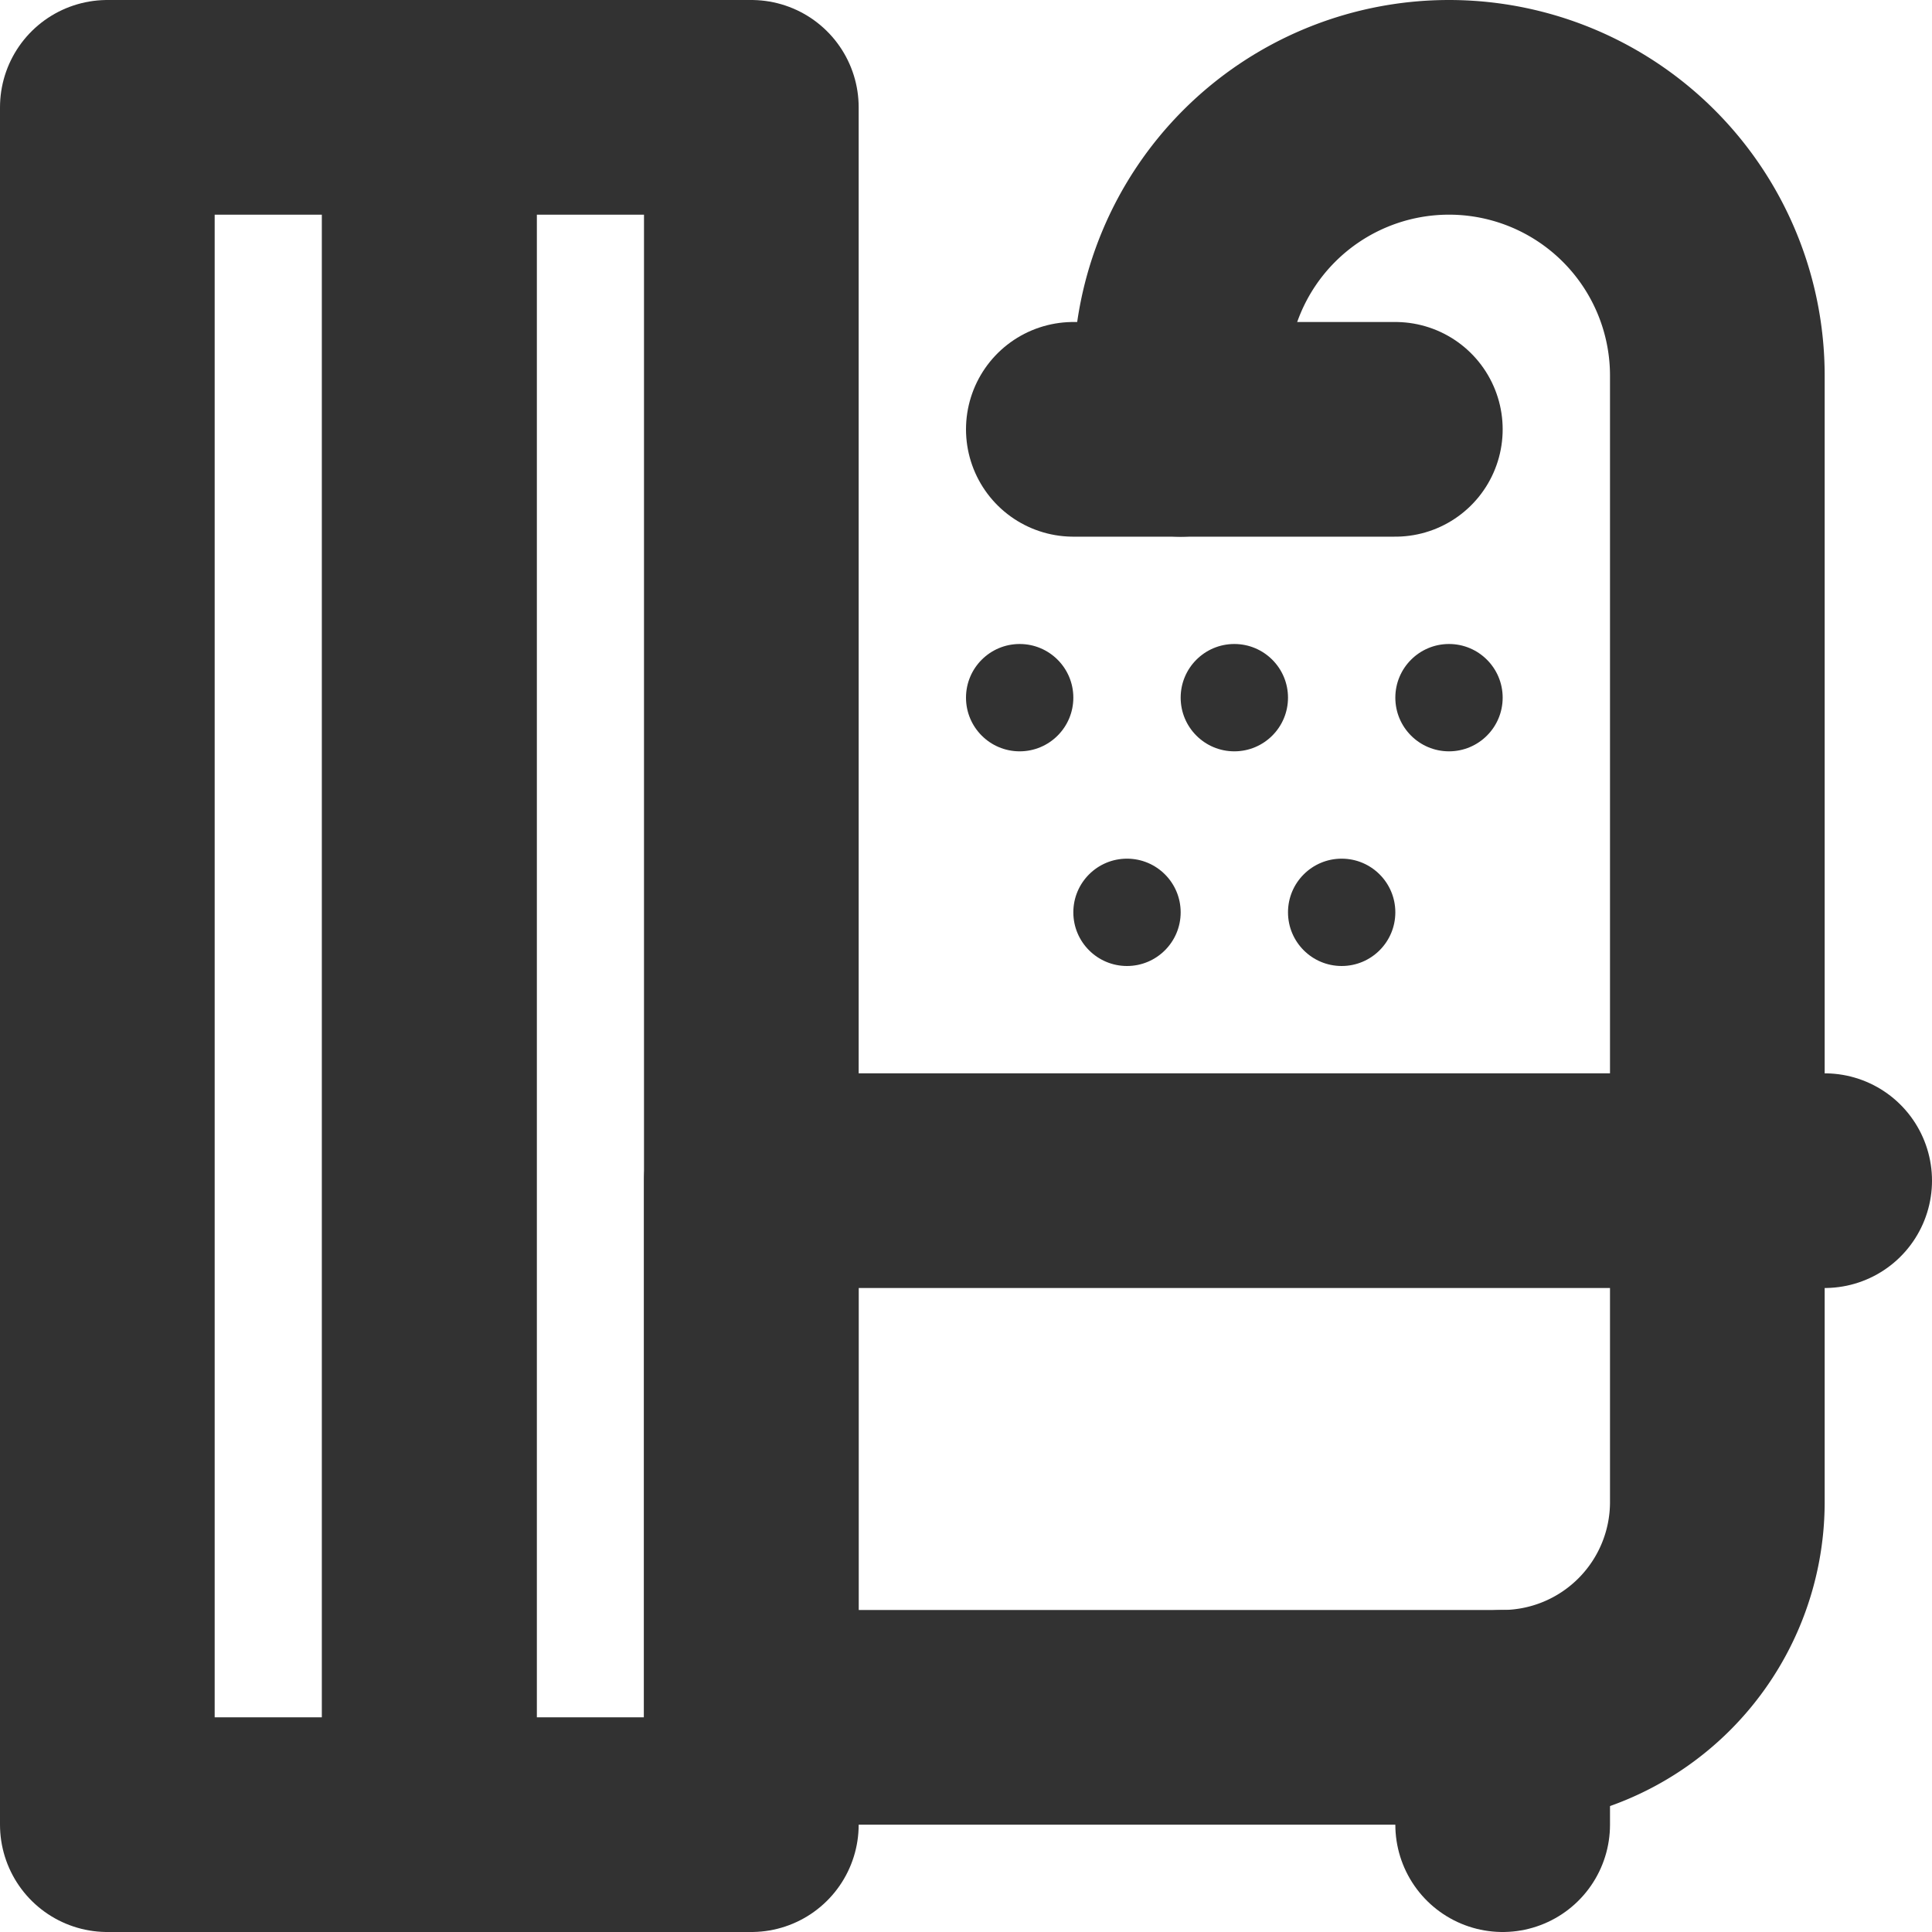 <svg id="Слой_1" data-name="Слой 1" xmlns="http://www.w3.org/2000/svg" viewBox="0 0 18 18"><defs><style>.cls-1,.cls-2{fill:none;stroke:#323232;stroke-linecap:round;stroke-width:2px;}.cls-1{stroke-linejoin:round;}.cls-2{stroke-miterlimit:10;}.cls-3{fill:#323232;}</style></defs><title>bath</title><path class="cls-1" d="M16,11v3a2.006,2.006,0,0,1-2,2H7V11Z"/><line class="cls-1" x1="14" y1="16" x2="14" y2="17"/><line class="cls-2" x1="16" y1="11" x2="17" y2="11"/><rect class="cls-1" x="1" y="1" width="3" height="16"/><rect class="cls-1" x="4" y="1" width="3" height="16"/><path class="cls-1" d="M11,4V3.5A2.5,2.5,0,0,1,13.5,1h0A2.5,2.5,0,0,1,16,3.5V11"/><line class="cls-1" x1="10" y1="4" x2="13" y2="4"/><circle class="cls-3" cx="9.5" cy="6.5" r="0.5"/><circle class="cls-3" cx="11.5" cy="6.5" r="0.5"/><circle class="cls-3" cx="13.5" cy="6.5" r="0.5"/><circle class="cls-3" cx="12.5" cy="8.5" r="0.5"/><circle class="cls-3" cx="10.5" cy="8.5" r="0.5"/></svg>